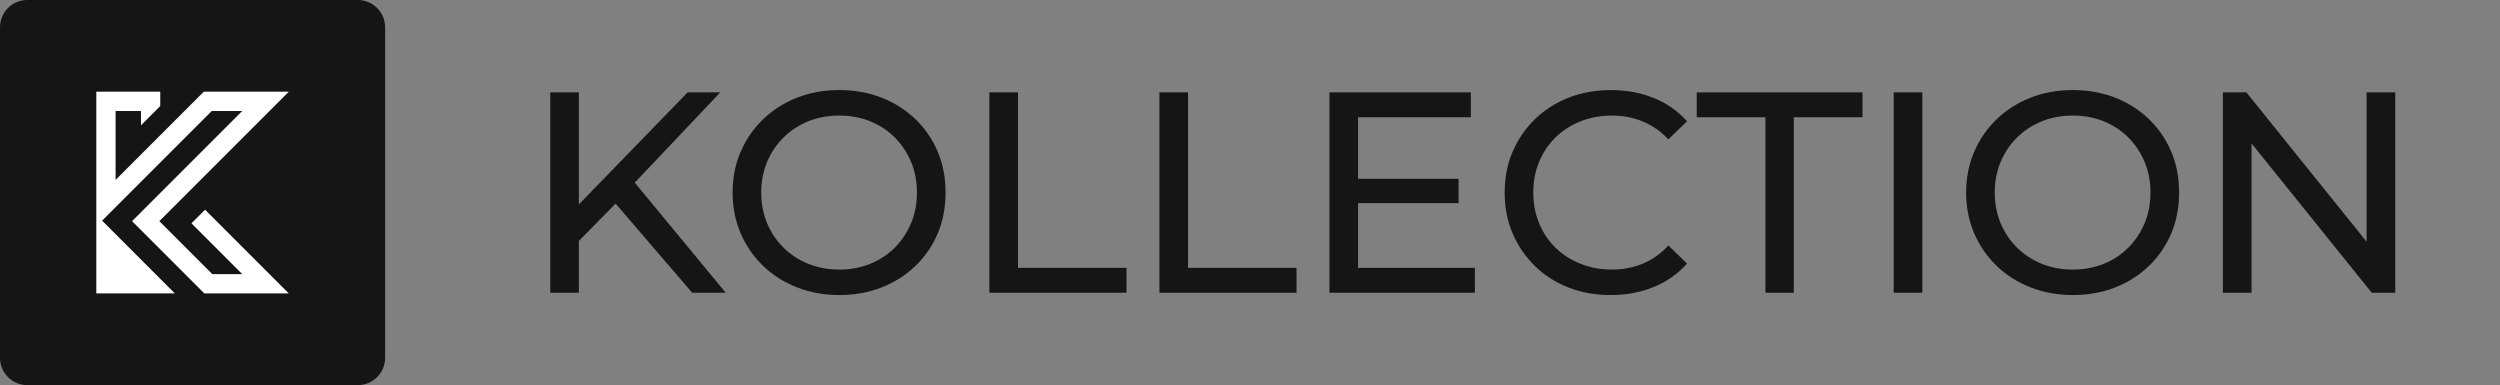 <?xml version="1.0" encoding="utf-8"?>
<!-- Generator: Adobe Illustrator 16.0.0, SVG Export Plug-In . SVG Version: 6.00 Build 0)  -->
<!DOCTYPE svg PUBLIC "-//W3C//DTD SVG 1.1//EN" "http://www.w3.org/Graphics/SVG/1.1/DTD/svg11.dtd">
<svg version="1.1" id="Layer_1" xmlns="http://www.w3.org/2000/svg" xmlns:xlink="http://www.w3.org/1999/xlink" x="0px" y="0px"
	 width="850.391px" height="131px" viewBox="0 0 850.391 131" enable-background="new 0 0 850.391 131" xml:space="preserve">
<rect x="0" y="0" width="850.391" height="131" fill="#808080" stroke="none"/>
<g>
	<path fill="#161515" d="M187.167,99.583V31.418h9.736v68.163h-9.736V99.583z M195.736,83.125l-0.487-11.882l38.658-39.827h11.103
		l-29.895,31.551l-5.454,6.037L195.736,83.125z M235.465,99.583L207.518,67.06l6.523-7.207l32.817,39.729h-11.393V99.583z"/>
	<path fill="#161515" d="M285.517,100.362c-5.195,0-10.016-0.879-14.459-2.63c-4.447-1.755-8.293-4.204-11.54-7.354
		c-3.247-3.15-5.78-6.831-7.595-11.052c-1.817-4.221-2.726-8.828-2.726-13.829c0-4.998,0.91-9.605,2.726-13.827
		c1.815-4.218,4.349-7.902,7.595-11.051c3.245-3.149,7.076-5.6,11.49-7.351c4.413-1.752,9.25-2.632,14.509-2.632
		c5.191,0,9.98,0.863,14.362,2.582c4.382,1.72,8.211,4.156,11.49,7.303c3.276,3.151,5.809,6.832,7.596,11.051
		c1.785,4.221,2.676,8.863,2.676,13.924c0,5.064-0.893,9.705-2.676,13.926c-1.788,4.222-4.32,7.904-7.596,11.053
		c-3.279,3.15-7.108,5.583-11.49,7.301C295.496,99.5,290.707,100.362,285.517,100.362z M285.517,91.695
		c3.764,0,7.255-0.649,10.468-1.949c3.214-1.297,6.004-3.131,8.374-5.5c2.37-2.37,4.22-5.146,5.552-8.326
		c1.329-3.181,1.994-6.655,1.994-10.42c0-3.762-0.664-7.235-1.994-10.418c-1.331-3.181-3.183-5.954-5.552-8.325
		c-2.371-2.37-5.161-4.203-8.374-5.503c-3.212-1.297-6.703-1.946-10.468-1.946c-3.833,0-7.35,0.649-10.564,1.946
		c-3.214,1.302-6.022,3.136-8.425,5.503c-2.401,2.37-4.269,5.145-5.598,8.325c-1.331,3.183-1.996,6.656-1.996,10.418
		c0,3.767,0.664,7.242,1.996,10.42c1.328,3.182,3.197,5.956,5.598,8.326c2.402,2.369,5.21,4.203,8.425,5.5
		C278.166,91.046,281.684,91.695,285.517,91.695z"/>
	<path fill="#161515" d="M336.541,99.583V31.418h9.737V91.11h36.907v8.471h-46.644V99.583z"/>
	<path fill="#161515" d="M394.383,99.583V31.418h9.737V91.11h36.906v8.471h-46.643V99.583z"/>
	<path fill="#161515" d="M461.959,91.109h39.73v8.472h-49.469V31.417h48.105v8.471h-38.367V91.109z M461.084,60.824h35.055v8.277
		h-35.055V60.824z"/>
	<path fill="#161515" d="M547.848,100.362c-5.195,0-9.98-0.863-14.363-2.585c-4.382-1.717-8.18-4.152-11.394-7.3
		c-3.212-3.149-5.73-6.833-7.546-11.053s-2.725-8.862-2.725-13.927c0-5.063,0.909-9.704,2.725-13.924
		c1.817-4.219,4.35-7.903,7.596-11.051c3.244-3.15,7.059-5.584,11.443-7.303c4.38-1.72,9.168-2.582,14.361-2.582
		c5.258,0,10.113,0.896,14.559,2.679c4.444,1.785,8.229,4.43,11.344,7.937l-6.33,6.135c-2.595-2.726-5.518-4.755-8.764-6.086
		c-3.246-1.331-6.719-1.996-10.42-1.996c-3.83,0-7.385,0.649-10.662,1.948c-3.279,1.3-6.117,3.116-8.52,5.453
		c-2.403,2.338-4.27,5.113-5.602,8.326c-1.33,3.213-1.993,6.704-1.993,10.467c0,3.766,0.665,7.256,1.993,10.468
		c1.332,3.214,3.198,5.99,5.602,8.327c2.402,2.336,5.242,4.155,8.52,5.451c3.277,1.299,6.832,1.947,10.662,1.947
		c3.701,0,7.174-0.664,10.42-1.993c3.246-1.331,6.167-3.392,8.764-6.185l6.33,6.136c-3.114,3.503-6.897,6.167-11.344,7.982
		C558.057,99.454,553.17,100.362,547.848,100.362z"/>
	<path fill="#161515" d="M600.528,99.583V39.891h-23.369V31.42h56.38v8.471h-23.37v59.692H600.528z"/>
	<path fill="#161515" d="M644.15,99.583V31.418h9.738v68.163h-9.738V99.583z"/>
	<path fill="#161515" d="M705.112,100.362c-5.195,0-10.017-0.879-14.462-2.63c-4.446-1.755-8.294-4.204-11.538-7.354
		c-3.245-3.15-5.778-6.831-7.594-11.052c-1.817-4.221-2.725-8.828-2.725-13.829c0-4.998,0.907-9.605,2.725-13.827
		c1.815-4.218,4.349-7.902,7.594-11.051c3.244-3.149,7.074-5.6,11.49-7.351c4.414-1.752,9.251-2.632,14.51-2.632
		c5.191,0,9.979,0.863,14.361,2.582c4.383,1.72,8.211,4.156,11.49,7.303c3.276,3.151,5.811,6.832,7.594,11.051
		c1.786,4.221,2.678,8.863,2.678,13.924c0,5.064-0.892,9.705-2.678,13.926c-1.786,4.222-4.319,7.904-7.594,11.053
		c-3.279,3.15-7.107,5.583-11.49,7.301C715.091,99.5,710.303,100.362,705.112,100.362z M705.112,91.695
		c3.764,0,7.254-0.649,10.466-1.949c3.214-1.297,6.008-3.131,8.375-5.5c2.367-2.37,4.22-5.146,5.553-8.326
		c1.329-3.181,1.994-6.655,1.994-10.42c0-3.762-0.665-7.235-1.994-10.418c-1.333-3.181-3.186-5.954-5.553-8.325
		c-2.367-2.37-5.161-4.203-8.375-5.503c-3.214-1.297-6.702-1.946-10.466-1.946c-3.832,0-7.353,0.649-10.566,1.946
		c-3.214,1.302-6.018,3.136-8.423,5.503c-2.402,2.37-4.271,5.145-5.601,8.325c-1.33,3.183-1.995,6.656-1.995,10.418
		c0,3.767,0.665,7.242,1.995,10.42c1.329,3.182,3.198,5.956,5.601,8.326c2.403,2.369,5.209,4.203,8.423,5.5
		C697.757,91.046,701.28,91.695,705.112,91.695z"/>
	<path fill="#161515" d="M756.136,99.583V31.418h7.983l45.084,55.992h-4.188V31.418h9.739v68.163h-7.983l-45.086-55.993h4.188
		v55.993h-9.737V99.583z"/>
</g>
<path fill="#161515" d="M131,121.716c0,5.128-4.157,9.284-9.284,9.284H9.284C4.157,131,0,126.844,0,121.716V9.284
	C0,4.156,4.157,0,9.284,0h112.433C126.844,0,131,4.156,131,9.284V121.716z"/>
<g>
	<polygon fill="#FFFFFF" points="65.125,75.969 82.408,93.253 72.228,93.253 54.201,75.227 98.238,31.19 69.327,31.19 
		39.319,61.198 39.319,37.747 47.954,37.747 47.954,42.62 54.51,36.064 54.51,31.19 32.762,31.19 32.762,73.081 32.762,77.025 
		32.762,99.811 59.489,99.811 34.735,75.053 72.044,37.747 82.408,37.747 44.927,75.227 69.512,99.811 98.238,99.811 69.76,71.333 	
		"/>
</g>
</svg>
